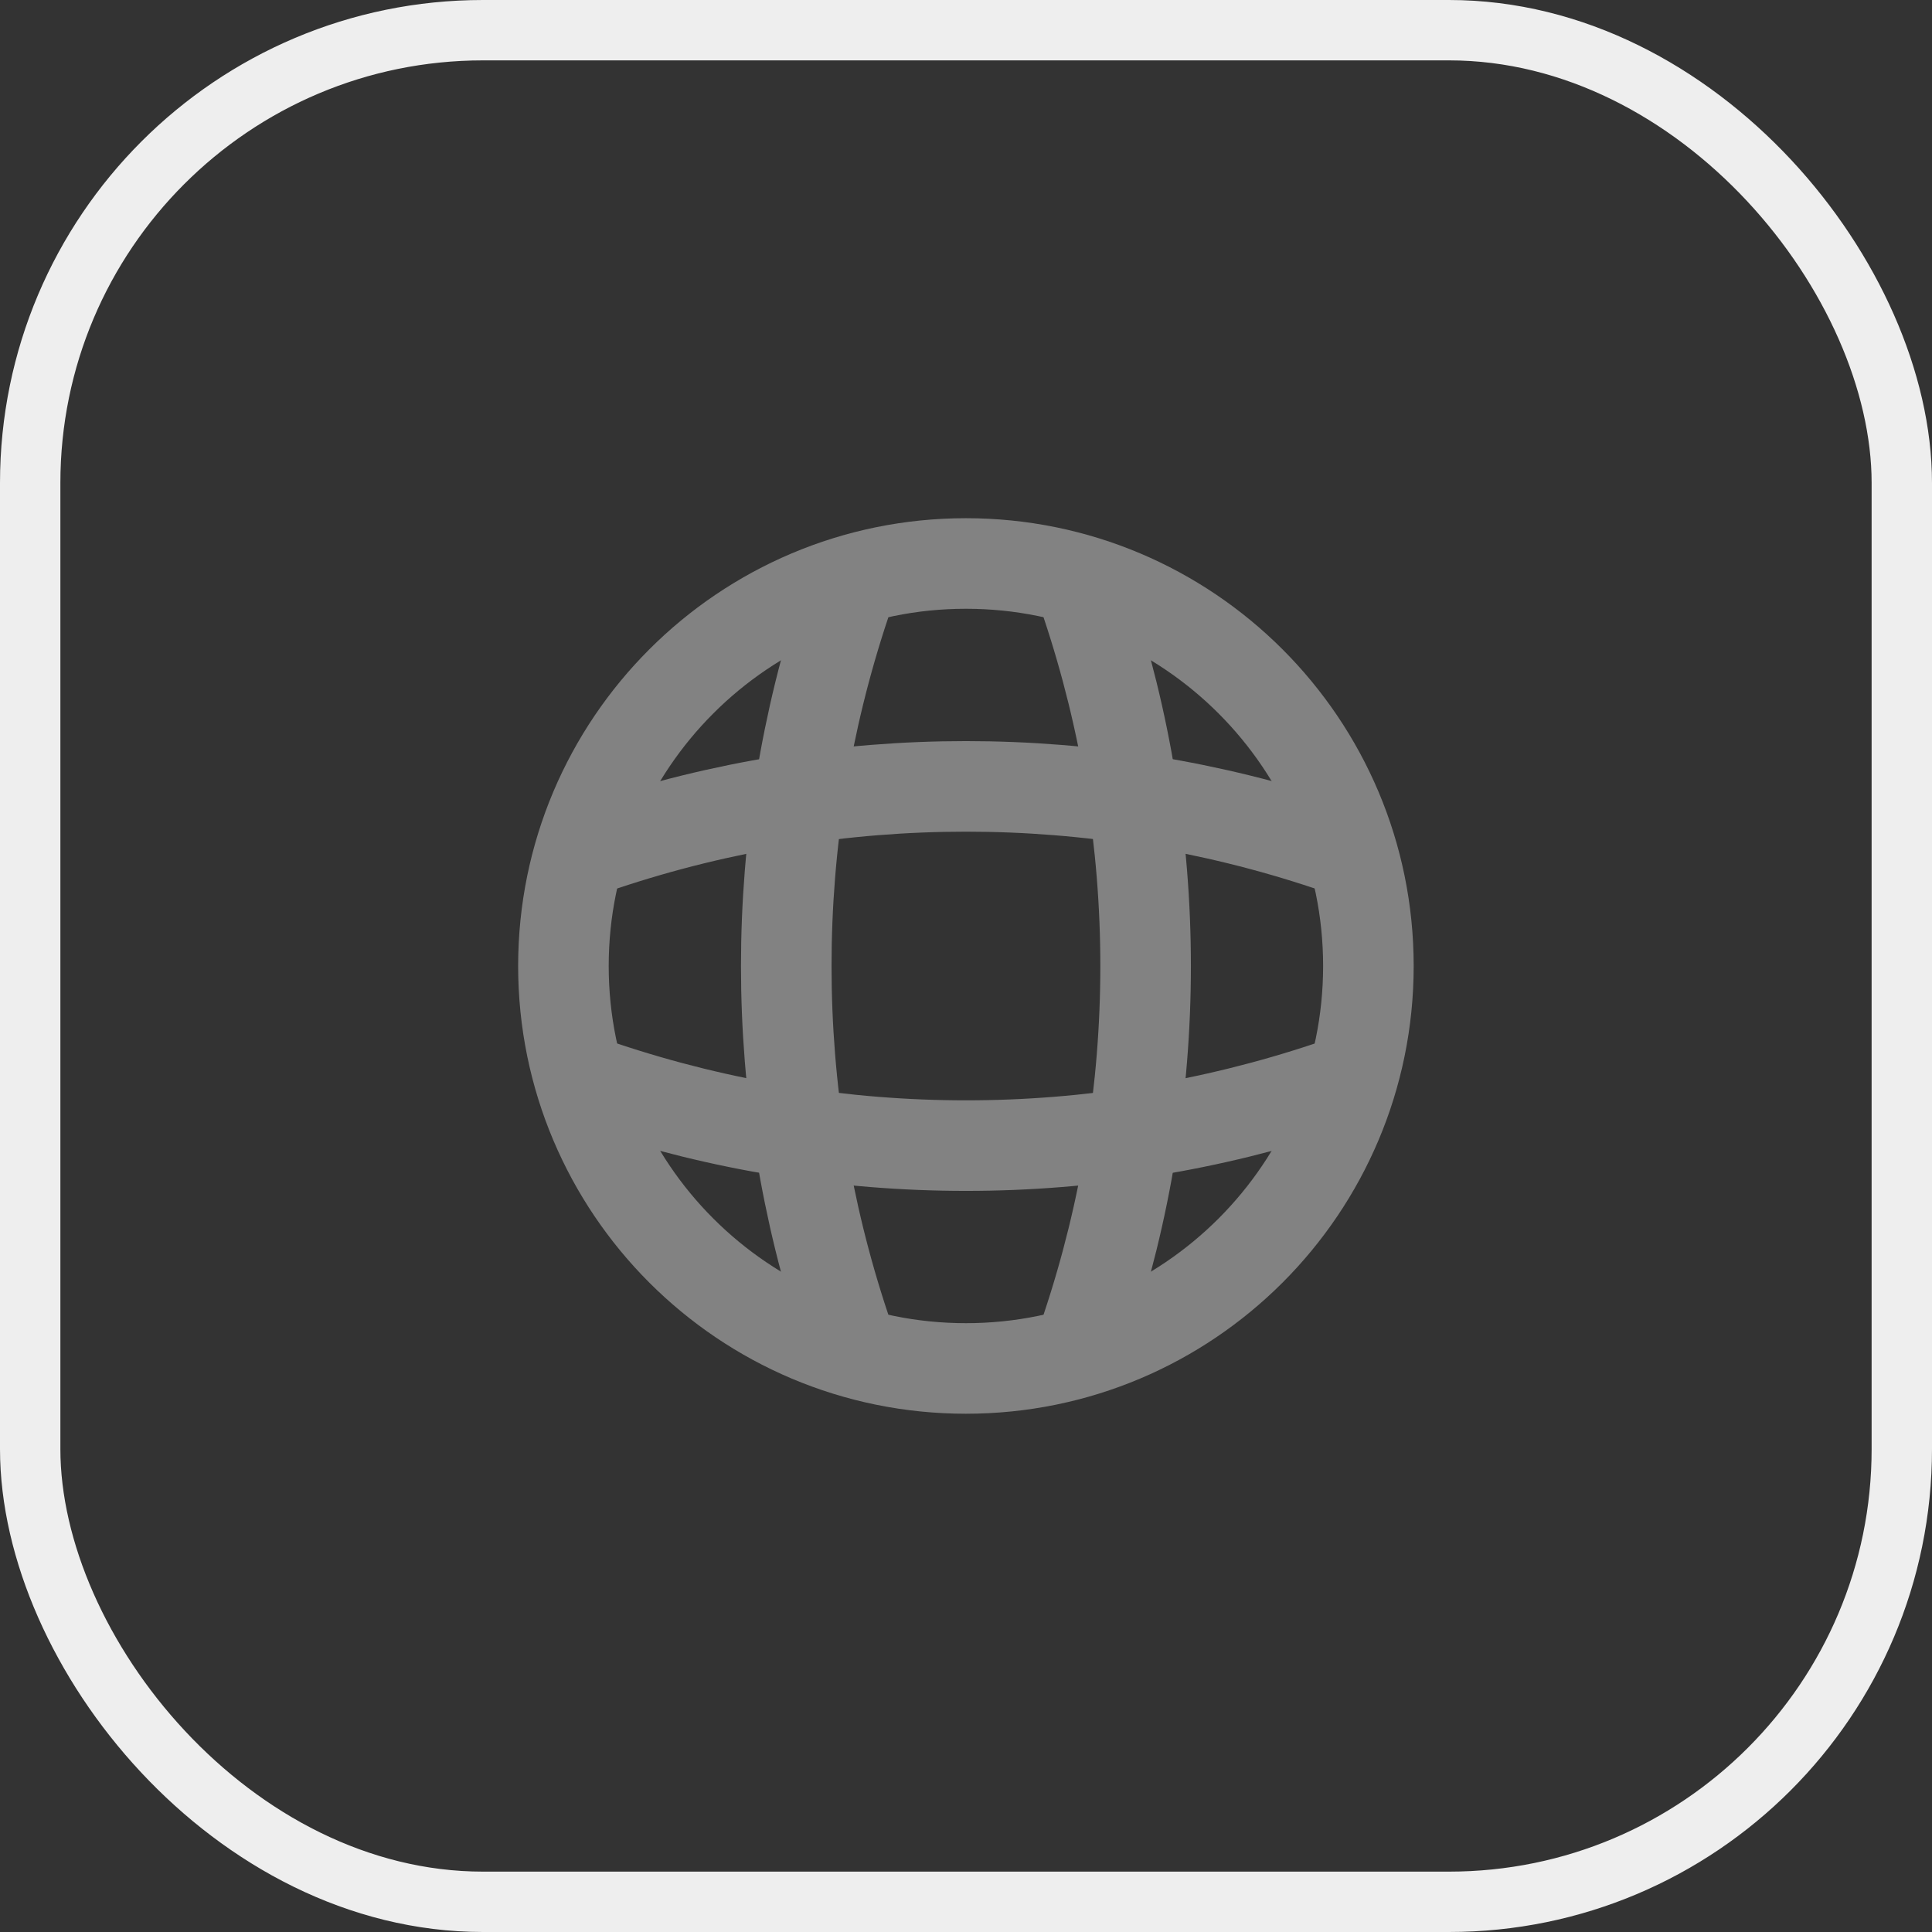 <svg width="32" height="32" viewBox="0 0 32 32" fill="none" xmlns="http://www.w3.org/2000/svg">
<rect x="0" y="0" width="32" height="32" fill="#333333" stroke="none"/>
<rect x="0.5" y="0.5" width="31" height="31" rx="7.5" stroke="#EEEEEE"/>
<path d="M15.999 22.666C19.681 22.666 22.665 19.682 22.665 16C22.665 12.318 19.681 9.333 15.999 9.333C12.317 9.333 9.332 12.318 9.332 16C9.332 19.682 12.317 22.666 15.999 22.666Z" stroke="#828282" stroke-width="1.5" stroke-linecap="round" stroke-linejoin="round"/>
<path d="M13.332 10H13.998C12.698 13.893 12.698 18.107 13.998 22H13.332" stroke="#828282" stroke-width="1.5" stroke-linecap="round" stroke-linejoin="round"/>
<path d="M18 10C19.3 13.893 19.3 18.107 18 22" stroke="#828282" stroke-width="1.5" stroke-linecap="round" stroke-linejoin="round"/>
<path d="M10 18.667V18C13.893 19.3 18.107 19.3 22 18V18.667" stroke="#828282" stroke-width="1.5" stroke-linecap="round" stroke-linejoin="round"/>
<path d="M10 14C13.893 12.7 18.107 12.7 22 14" stroke="#828282" stroke-width="1.5" stroke-linecap="round" stroke-linejoin="round"/>
</svg>
